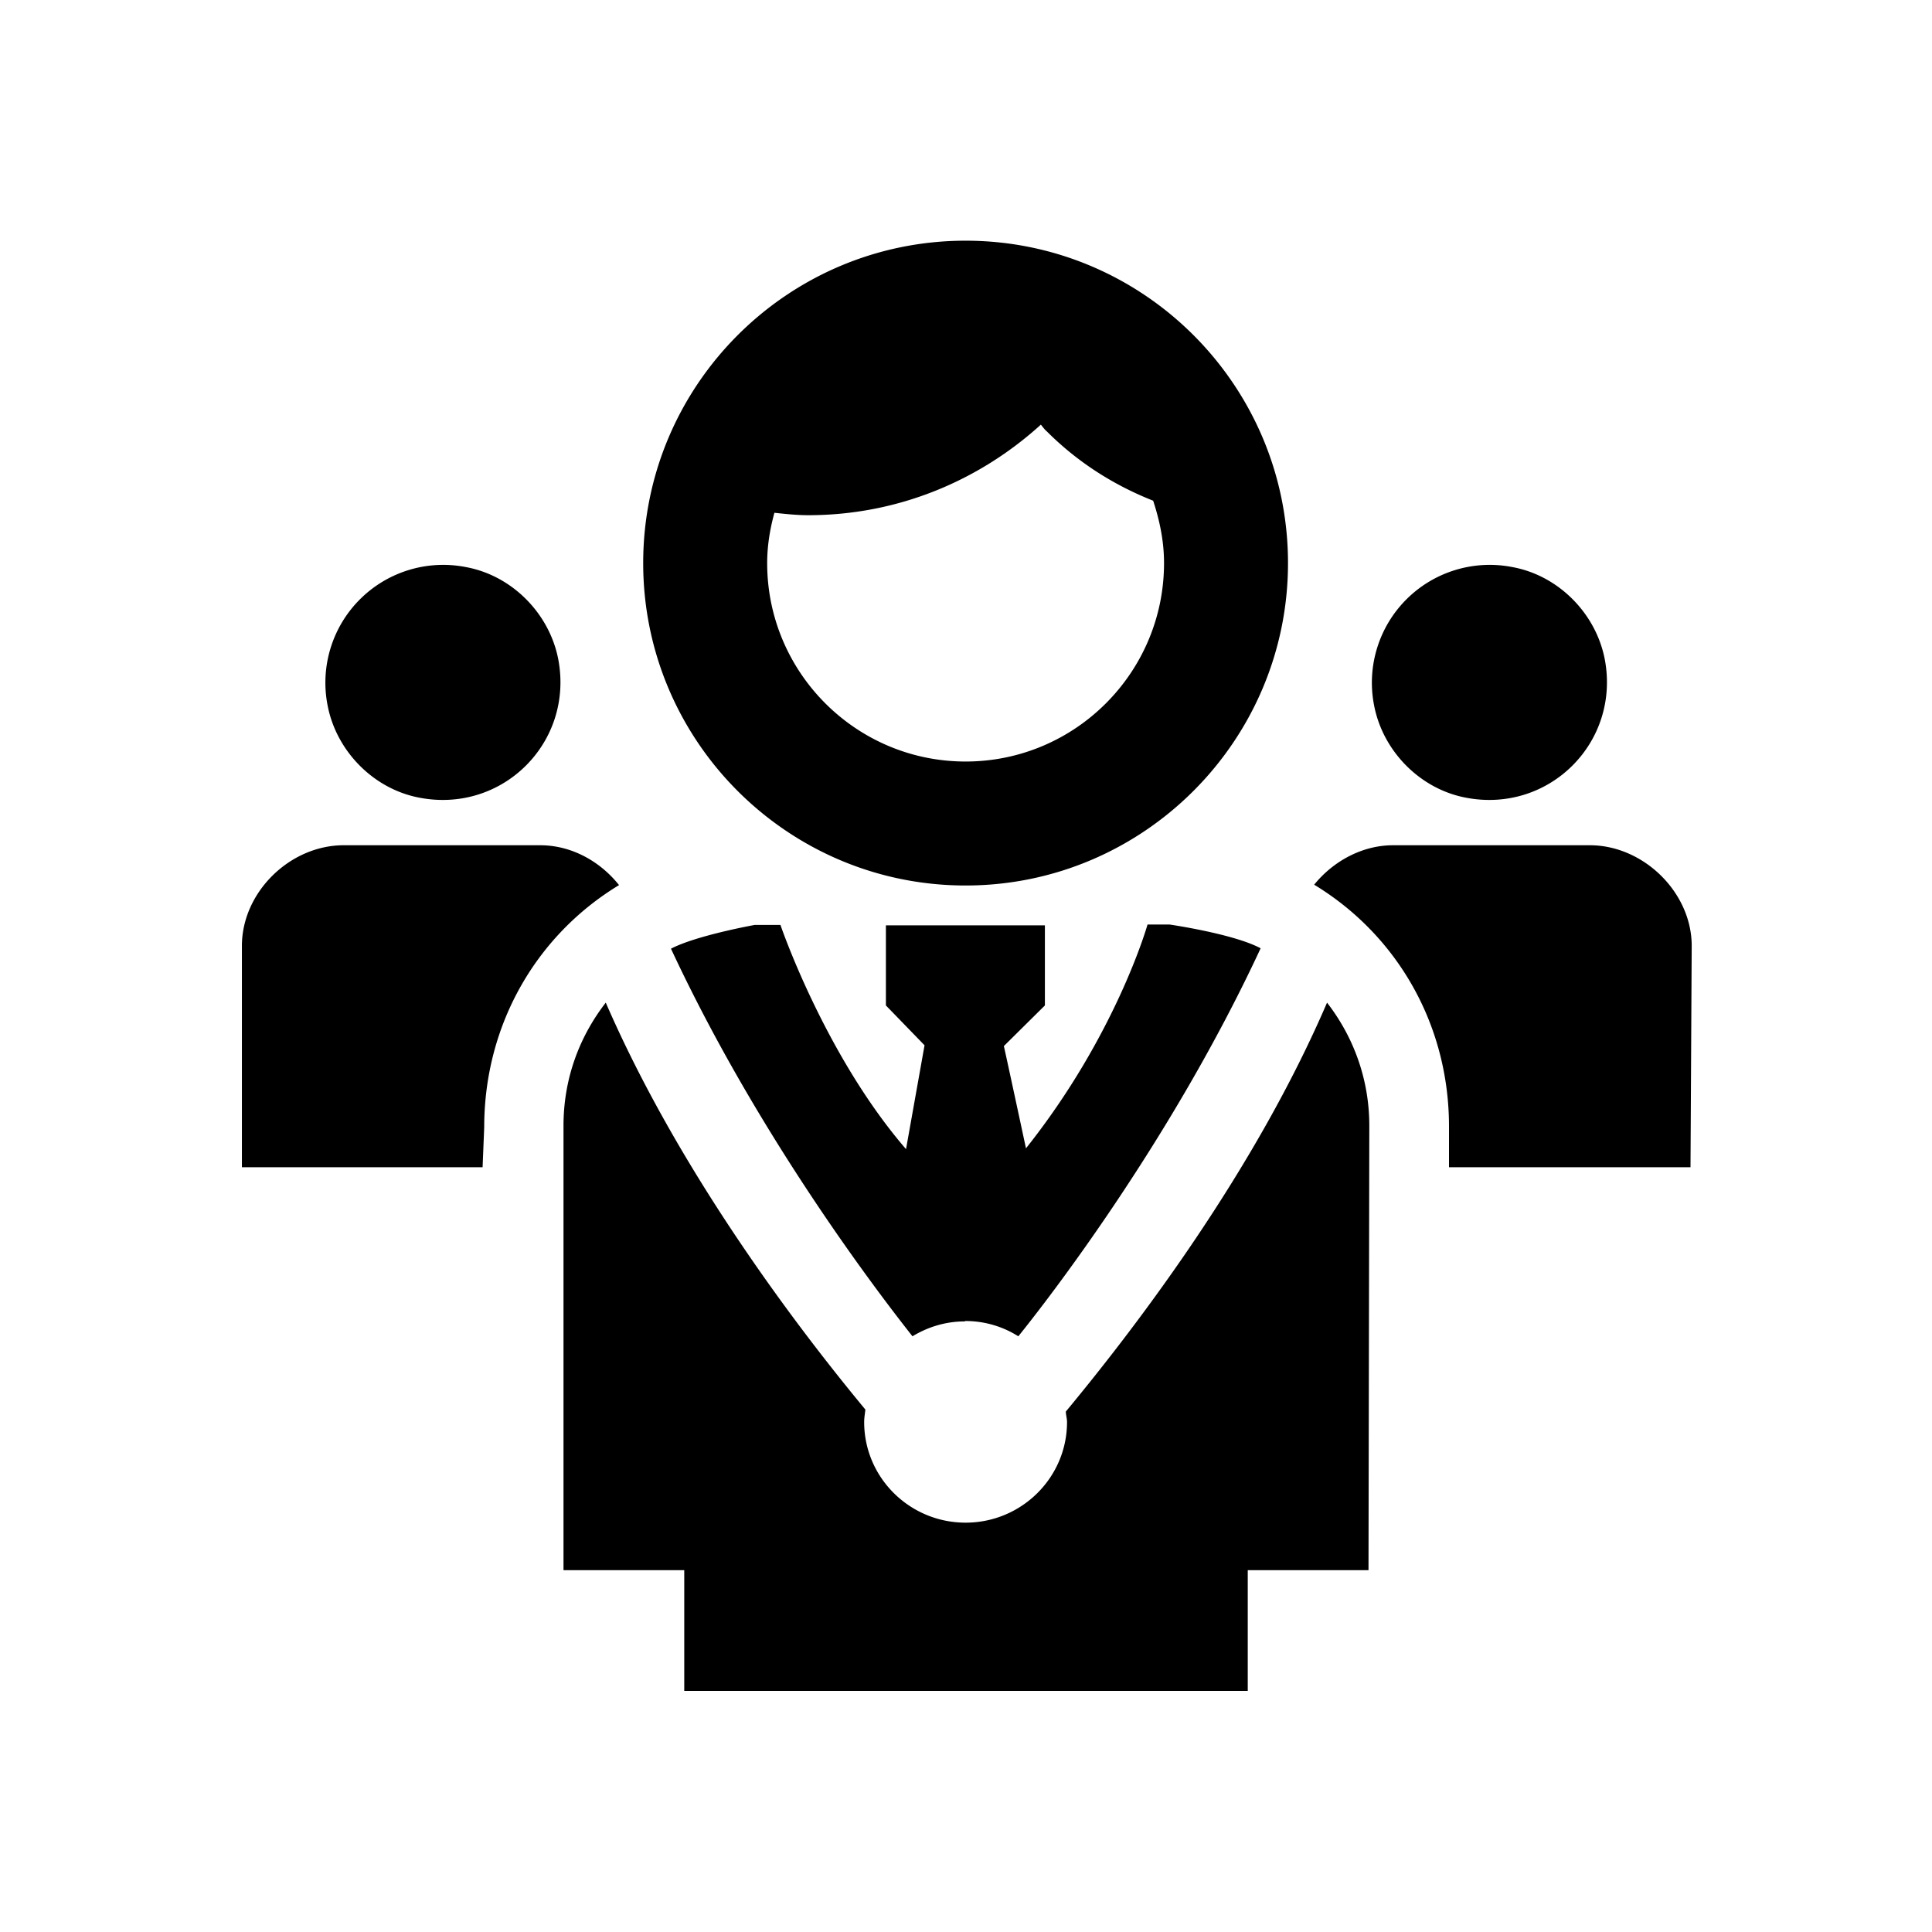 <svg fill="CurrentColor" viewBox="0 0 48 48" xmlns="http://www.w3.org/2000/svg">
  <path d="M23.99 22C28.4 22 32 18.41 32 13.99s-3.59-8.01-8.01-8.01-8.01 3.59-8.01 8.01S19.57 22 23.99 22Zm-4.75-9.26c.28.03.56.06.84.06 2.23 0 4.25-.86 5.78-2.25.05.06.09.12.15.17.78.78 1.68 1.34 2.64 1.72.16.49.27 1 .27 1.55 0 2.72-2.21 4.93-4.93 4.93s-4.93-2.21-4.93-4.93c0-.43.07-.85.18-1.25Zm17.19 7.08c2.06.39 3.83-1.38 3.44-3.44-.22-1.14-1.15-2.08-2.29-2.29a2.927 2.927 0 0 0-3.44 3.44c.22 1.14 1.15 2.08 2.29 2.29ZM39.5 21h-4.89c-.77 0-1.49.4-1.96.98 2.03 1.23 3.35 3.44 3.35 6.01V29h6l.03-5.5c0-1.33-1.2-2.5-2.53-2.5ZM26.48 35.06c0 .09.03.18.03.27 0 1.38-1.13 2.5-2.52 2.5s-2.52-1.12-2.52-2.5c0-.11.02-.21.03-.31-1.84-2.22-4.67-6.01-6.45-10.11-.65.84-1.05 1.88-1.05 3.06v11.04h3v3h14v-3h3l.02-11.04c0-1.17-.4-2.22-1.05-3.06-1.78 4.14-4.65 7.94-6.49 10.16ZM13.42 21H8.54c-1.34 0-2.53 1.17-2.53 2.5V29h5.98l.04-.99c0-2.58 1.32-4.79 3.35-6.02-.47-.59-1.18-.99-1.96-.99Zm-2.99-1.18c2.06.39 3.83-1.38 3.44-3.44-.22-1.14-1.15-2.08-2.29-2.29a2.927 2.927 0 0 0-3.44 3.44c.22 1.14 1.15 2.08 2.29 2.29Zm13.55 13c.49 0 .94.14 1.32.38.71-.88 3.79-4.84 6.02-9.64-.67-.36-2.26-.59-2.26-.59h-.55s-.77 2.73-3.02 5.56c0 0-.54-2.52-.55-2.54l1.02-1.01v-1.99h-3.95v1.99l.96.99-.46 2.58c-2.02-2.34-3.12-5.57-3.12-5.57h-.64s-1.45.26-2.08.59c2.22 4.77 5.29 8.73 6 9.63.38-.23.82-.37 1.3-.37Z"/>
</svg>
